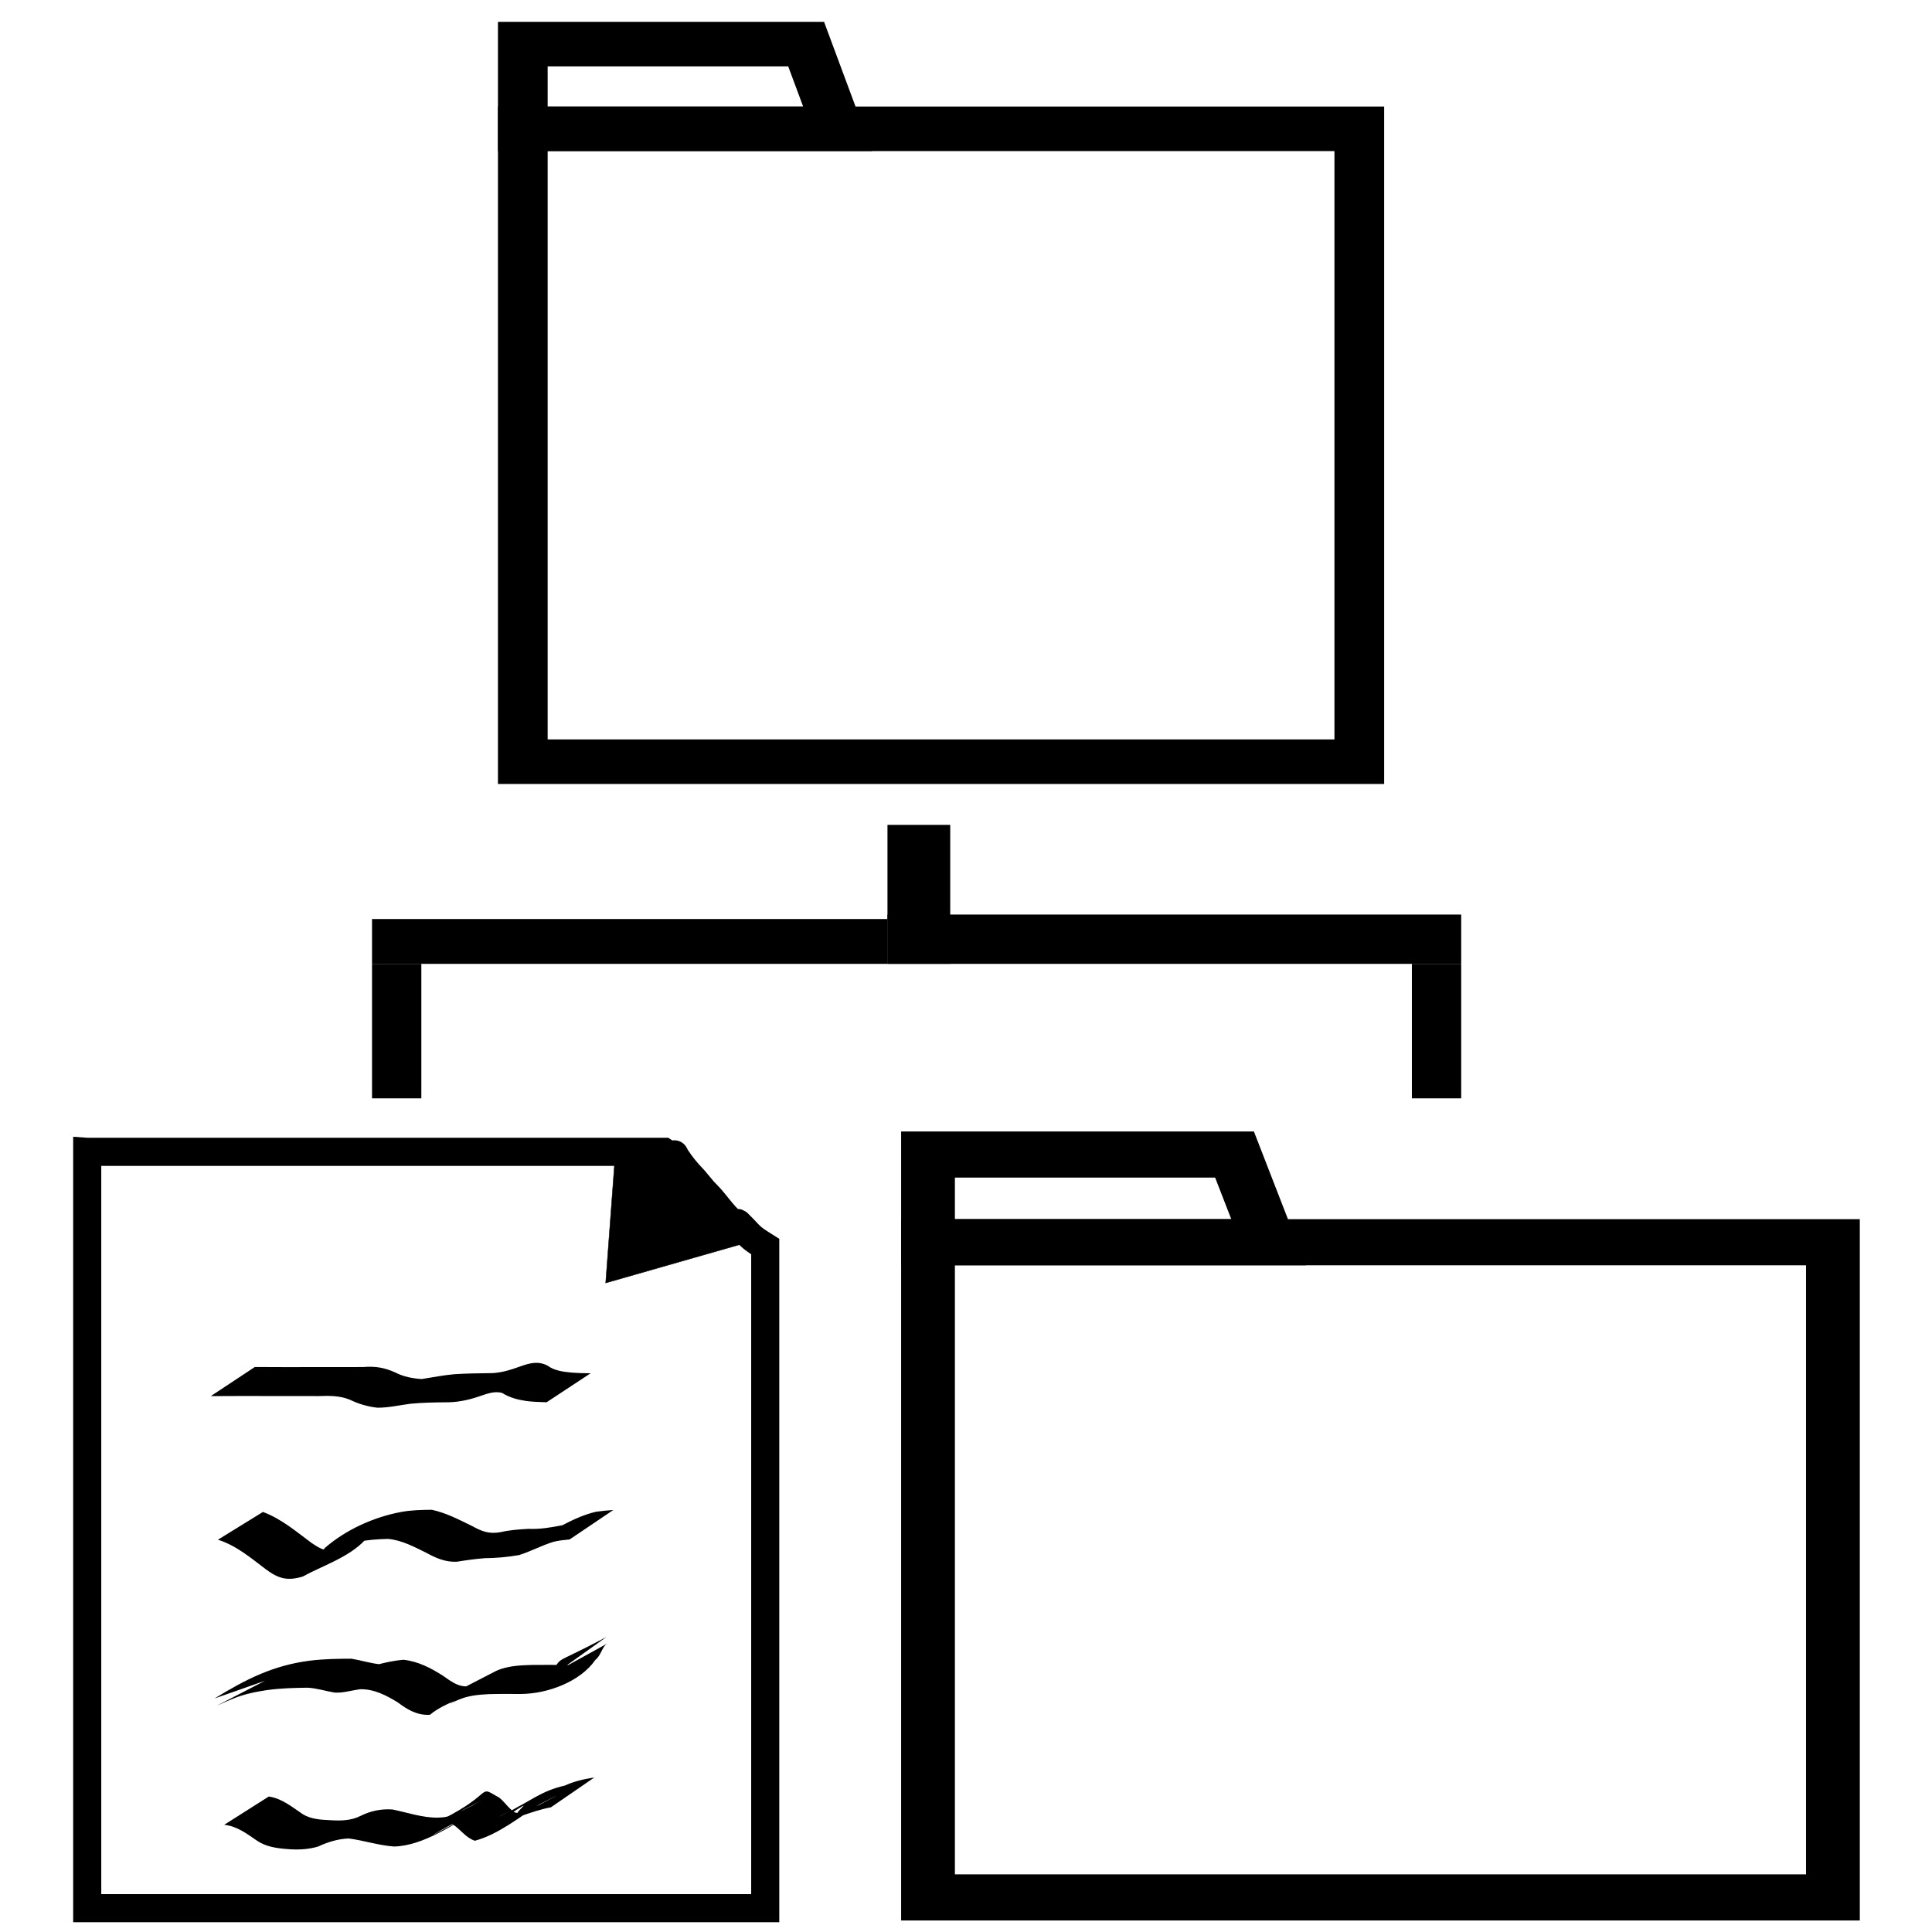 <?xml version="1.0" encoding="UTF-8" standalone="no"?>
<svg
   xmlns:dc="http://purl.org/dc/elements/1.1/"
   xmlns:cc="http://creativecommons.org/ns#"
   xmlns:rdf="http://www.w3.org/1999/02/22-rdf-syntax-ns#"
   xmlns:svg="http://www.w3.org/2000/svg"
   xmlns="http://www.w3.org/2000/svg"
   xmlns:sodipodi="http://sodipodi.sourceforge.net/DTD/sodipodi-0.dtd"
   xmlns:inkscape="http://www.inkscape.org/namespaces/inkscape"
   width="48"
   height="48"
   id="svg2"
   version="1.1"
   inkscape:version="0.91 r13725"
   sodipodi:docname="textTree.svg">
  <defs
     id="defs14">
    <inkscape:path-effect
       effect="spiro"
       id="path-effect6089"
       is_visible="true" />
    <inkscape:path-effect
       effect="spiro"
       id="path-effect6085"
       is_visible="true" />
    <inkscape:path-effect
       effect="spiro"
       id="path-effect6081"
       is_visible="true" />
    <inkscape:path-effect
       effect="spiro"
       id="path-effect6077"
       is_visible="true" />
    <inkscape:path-effect
       effect="spiro"
       id="path-effect6073"
       is_visible="true" />
  </defs>
  <sodipodi:namedview
     pagecolor="#ffffff"
     bordercolor="#666666"
     borderopacity="1"
     objecttolerance="10"
     gridtolerance="10"
     guidetolerance="10"
     inkscape:pageopacity="0"
     inkscape:pageshadow="2"
     inkscape:window-width="1402"
     inkscape:window-height="818"
     id="namedview12"
     showgrid="false"
     inkscape:zoom="8.98"
     inkscape:cx="19.560333"
     inkscape:cy="23.03477"
     inkscape:window-x="42"
     inkscape:window-y="42"
     inkscape:window-maximized="0"
     inkscape:current-layer="svg2"
     showguides="true"
     inkscape:guide-bbox="true">
    <sodipodi:guide
       position="9.243,34.521"
       orientation="1,0"
       id="guide5790" />
    <sodipodi:guide
       position="-50.96,45.405"
       orientation="0,1"
       id="guide5792" />
    <sodipodi:guide
       position="22.049,50.334"
       orientation="1,0"
       id="guide5794" />
    <sodipodi:guide
       position="-7.127,24.053"
       orientation="0,1"
       id="guide5796" />
    <sodipodi:guide
       position="-66.44,40.737"
       orientation="1,0"
       id="guide5915" />
    <sodipodi:guide
       position="-55.286,42.386"
       orientation="1,0"
       id="guide5917" />
    <sodipodi:guide
       position="36.303,49.555"
       orientation="1,0"
       id="guide6036" />
  </sodipodi:namedview>
  <!-- Created with SVG-edit - http://svg-edit.googlecode.com/ -->
  <title
     id="title4">Category Icon</title>
  <g
     id="g5802"
     transform="matrix(1.235,0,0,1.107,8.743,0.341)">
    <path
       inkscape:connector-curvature="0"
       id="path5798"
       d="m 3.438,16.787 0,-14.204 16.828,0 0,14.204 z"
       style="fill:none;fill-rule:evenodd;stroke:#000000;stroke-width:1px;stroke-linecap:butt;stroke-linejoin:miter;stroke-opacity:1" />
    <path
       inkscape:connector-curvature="0"
       id="path5800"
       d="m 3.438,2.582 0,-1.9 5.7,0 0.633,1.9 z"
       style="fill:none;fill-rule:evenodd;stroke:#000000;stroke-width:1px;stroke-linecap:butt;stroke-linejoin:miter;stroke-opacity:1" />
  </g>
  <path
     inkscape:connector-curvature="0"
     style="fill:none;fill-rule:evenodd;stroke:#000000;stroke-width:0.698;stroke-linecap:butt;stroke-linejoin:miter;stroke-miterlimit:4;stroke-dasharray:none;stroke-opacity:1"
     d="m 2.167,28.617 0,18.791 16.845,0 0,-16.437 c -0.426,-0.267 -0.33,-0.236 -0.675,-0.576 -0.052,-0.051 0.09,0.11 0.136,0.165 -0.371,-0.171 -0.569,-0.493 -0.811,-0.775 -0.056,-0.065 -0.12,-0.126 -0.18,-0.189 l -0.242,-0.289 c -0.172,-0.18 -0.312,-0.345 -0.445,-0.55 -0.016,-0.024 -0.049,-0.102 -0.044,-0.075 0.027,0.155 0.176,0.192 -0.145,0.01 -0.04,-0.018 -0.064,-0.053 -0.1,-0.075 l -14.338,0 z"
     id="path5919" />
  <path
     style="fill:#000000;fill-opacity:1;fill-rule:evenodd;stroke:#000000;stroke-width:0.01;stroke-linecap:butt;stroke-linejoin:round;stroke-miterlimit:4;stroke-dasharray:none;stroke-opacity:1"
     d="m 15.297,28.531 -0.249,3.344 3.898,-1.115 c -0.063,-0.056 -0.098,-0.091 -0.234,-0.201 -0.066,-0.053 0.115,0.115 0.174,0.173 -0.474,-0.19 -0.728,-0.523 -1.038,-0.819 -0.072,-0.068 -0.153,-0.133 -0.23,-0.198 l -0.309,-0.303 c -0.22,-0.19 -0.399,-0.362 -0.57,-0.575 -0.01,-0.013 -0.018,-0.02 -0.03,-0.04 -0.002,-6.12e-4 -0.006,-0.002 -0.008,-0.003 0.054,0.11 0.154,0.141 -0.204,-0.031 -0.052,-0.02 -0.082,-0.057 -0.128,-0.08 -0.137,-0.044 -0.231,-0.073 -0.381,-0.126 l -0.69,-0.026 z"
     id="path5929"
     inkscape:connector-curvature="0" />
  <path
     style="fill:#000000;fill-opacity:1;stroke-width:0.2;stroke-linejoin:round;stroke-miterlimit:4;stroke-dasharray:none"
     id="path6095"
     d="m 6.33,33.963 c 0.512,0.004 1.024,0.003 1.537,0.002 0.385,-5.79e-4 0.769,-1.96e-4 1.154,-9.52e-4 0.295,-0.027 0.539,0.015 0.802,0.136 0.206,0.105 0.421,0.146 0.653,0.162 0.271,-0.041 0.538,-0.097 0.812,-0.12 0.283,-0.018 0.567,-0.024 0.851,-0.026 0.28,0.006 0.546,-0.08 0.802,-0.173 0.231,-0.082 0.439,-0.132 0.662,-0.014 0.167,0.121 0.375,0.152 0.582,0.171 0.162,0.014 0.326,0.017 0.488,0.019 0,0 -1.093,0.72 -1.093,0.72 l 0,0 c -0.166,-0.005 -0.332,-0.01 -0.496,-0.03 -0.218,-0.032 -0.424,-0.085 -0.607,-0.201 -0.206,-0.059 -0.403,0.031 -0.597,0.093 -0.266,0.09 -0.547,0.145 -0.832,0.139 -0.281,0.003 -0.562,0.008 -0.842,0.035 -0.276,0.034 -0.55,0.101 -0.83,0.099 -0.241,-0.027 -0.465,-0.092 -0.68,-0.197 -0.248,-0.101 -0.497,-0.103 -0.766,-0.092 -0.384,-7.59e-4 -0.767,-3.72e-4 -1.151,-9.53e-4 -0.514,-0.001 -1.028,-0.002 -1.542,0.002 0,0 1.092,-0.722 1.092,-0.722 z"
     inkscape:connector-curvature="0" />
  <path
     style="fill:#000000;fill-opacity:1;stroke-width:0.2;stroke-linejoin:round;stroke-miterlimit:4;stroke-dasharray:none"
     id="path6097"
     d="m 6.532,37.564 c 0.459,0.17 0.828,0.488 1.207,0.769 0.338,0.233 0.469,0.241 0.841,0.076 -1.875,0.962 -1.097,0.634 -0.763,0.323 0.094,-0.088 0.175,-0.188 0.263,-0.281 0.507,-0.439 1.197,-0.759 1.889,-0.887 0.249,-0.046 0.504,-0.052 0.758,-0.054 0.353,0.075 0.678,0.246 0.996,0.401 0.254,0.138 0.418,0.205 0.709,0.156 0.228,-0.053 0.463,-0.071 0.697,-0.083 0.288,0.013 0.563,-0.035 0.843,-0.09 0.268,-0.14 0.54,-0.266 0.841,-0.336 0.141,-0.02 0.282,-0.031 0.424,-0.042 0,0 -1.084,0.731 -1.084,0.731 l 0,0 c -0.137,0.013 -0.275,0.026 -0.408,0.061 -0.293,0.09 -0.556,0.236 -0.847,0.327 -0.283,0.05 -0.566,0.075 -0.854,0.078 -0.233,0.018 -0.464,0.05 -0.694,0.088 -0.277,0.013 -0.518,-0.089 -0.752,-0.219 -0.3,-0.146 -0.616,-0.32 -0.959,-0.348 -0.248,0.007 -0.498,0.02 -0.74,0.074 -0.148,0.035 -0.292,0.071 -0.432,0.13 -0.038,0.016 -0.146,0.072 -0.111,0.052 1.212,-0.662 1.384,-0.77 0.968,-0.514 -0.094,0.094 -0.172,0.194 -0.261,0.291 -0.391,0.424 -1.084,0.648 -1.541,0.902 -0.388,0.117 -0.608,0.05 -0.923,-0.185 -0.366,-0.276 -0.727,-0.586 -1.184,-0.73 0,0 1.116,-0.689 1.116,-0.689 z"
     inkscape:connector-curvature="0" />
  <path
     style="fill:#000000;fill-opacity:1;stroke-width:0.2;stroke-linejoin:round;stroke-miterlimit:4;stroke-dasharray:none"
     id="path6099"
     d="m 5.324,42.202 c 0.788,-0.484 1.469,-0.828 2.374,-0.943 0.342,-0.043 0.687,-0.048 1.031,-0.049 0.232,0.037 0.454,0.109 0.688,0.136 0.2,-0.052 0.399,-0.092 0.606,-0.11 0.372,0.041 0.695,0.213 0.995,0.405 0.211,0.152 0.459,0.337 0.735,0.218 -0.356,0.18 -0.712,0.362 -1.069,0.541 -0.036,0.018 0.071,-0.039 0.106,-0.06 0.023,-0.014 0.225,-0.143 0.245,-0.154 0.429,-0.227 0.859,-0.452 1.292,-0.673 0.041,-0.021 0.087,-0.034 0.131,-0.051 0.247,-0.079 0.509,-0.091 0.768,-0.097 0.267,-0.004 0.535,-5.08e-4 0.802,1.98e-4 0.041,1.42e-4 0.083,0.005 0.124,4.24e-4 0.086,-0.009 0.172,-0.027 0.253,-0.053 0.04,-0.013 0.152,-0.072 0.115,-0.053 -1.109,0.572 -1.347,0.79 -0.971,0.465 0.588,-0.709 -0.036,-0.232 1.517,-1.054 0,0 -1.063,0.76 -1.063,0.76 l 0,0 c 0.361,-0.199 0.722,-0.398 1.083,-0.597 -0.019,0.016 -0.042,0.029 -0.057,0.048 -0.089,0.113 -0.119,0.266 -0.24,0.361 -0.366,0.529 -1.167,0.84 -1.852,0.844 -0.266,-0.002 -0.532,-0.004 -0.798,0.004 -0.252,0.012 -0.504,0.037 -0.736,0.135 -0.471,0.209 -0.219,0.1 0.888,-0.485 0.085,-0.045 -0.164,0.1 -0.243,0.153 -0.424,0.282 -0.984,0.39 -1.366,0.71 -0.316,0.018 -0.559,-0.127 -0.796,-0.306 -0.28,-0.173 -0.595,-0.339 -0.944,-0.329 -0.21,0.029 -0.415,0.096 -0.629,0.083 -0.226,-0.037 -0.443,-0.11 -0.673,-0.121 -0.34,0.004 -0.68,0.013 -1.016,0.061 -0.221,0.034 -0.434,0.073 -0.645,0.142 -0.456,0.149 -1.284,0.607 0.604,-0.375 0,0 -1.259,0.442 -1.259,0.442 z"
     inkscape:connector-curvature="0" />
  <path
     style="fill:#000000;fill-opacity:1;stroke-width:0.2;stroke-linejoin:round;stroke-miterlimit:4;stroke-dasharray:none"
     id="path6101"
     d="m 6.677,44.634 c 0.329,0.047 0.584,0.264 0.845,0.439 0.206,0.126 0.452,0.139 0.692,0.15 0.259,0.016 0.51,0.01 0.741,-0.106 0.249,-0.125 0.514,-0.181 0.797,-0.161 0.375,0.077 0.739,0.206 1.126,0.203 0.145,-0.011 0.176,-0.003 0.311,-0.052 0.445,-0.163 1.42,-0.712 -0.596,0.338 0.428,-0.224 0.861,-0.441 1.285,-0.671 0.341,-0.184 -0.687,0.361 -1.034,0.535 -0.064,0.032 0.108,-0.09 0.172,-0.122 1.261,-0.639 0.847,-0.841 1.348,-0.547 0.138,0.057 0.332,0.399 0.483,0.401 0.019,2.37e-4 0.024,-0.028 0.035,-0.042 0.328,-0.341 0.007,0.004 -1.04,0.512 -0.03,0.015 0.046,-0.046 0.07,-0.068 0.08,-0.073 0.169,-0.128 0.262,-0.186 0.42,-0.222 0.84,-0.445 1.26,-0.667 0.035,-0.015 0.137,-0.063 0.104,-0.046 -0.348,0.185 -1.404,0.722 -1.049,0.548 0.696,-0.341 0.943,-0.595 1.547,-0.731 0.229,-0.106 0.478,-0.162 0.73,-0.2 0,0 -1.077,0.74 -1.077,0.74 l 0,0 c -0.248,0.047 -0.484,0.127 -0.72,0.209 -0.088,0.027 -0.339,0.135 -0.259,0.092 0.344,-0.188 1.391,-0.724 1.039,-0.55 -0.427,0.211 -0.842,0.441 -1.263,0.661 -0.033,0.017 -0.132,0.067 -0.1,0.05 0.348,-0.186 0.696,-0.37 1.044,-0.555 -0.515,0.332 -1.045,0.767 -1.633,0.925 -0.236,-0.081 -0.355,-0.288 -0.557,-0.413 -0.484,-0.045 -0.123,2.4e-4 1.028,-0.596 0.029,-0.015 -0.048,0.042 -0.073,0.062 -0.031,0.025 -0.059,0.054 -0.095,0.074 -0.42,0.233 -0.855,0.443 -1.269,0.684 -0.332,0.193 0.681,-0.36 1.021,-0.539 -0.568,0.297 -1.321,0.855 -2.064,0.871 -0.384,-0.028 -0.745,-0.15 -1.126,-0.2 -0.274,0.012 -0.52,0.09 -0.764,0.203 -0.255,0.074 -0.514,0.082 -0.78,0.059 -0.262,-0.021 -0.519,-0.061 -0.734,-0.208 -0.249,-0.169 -0.493,-0.361 -0.814,-0.393 0,0 1.108,-0.703 1.108,-0.703 z"
     inkscape:connector-curvature="0" />
  <g
     transform="matrix(1.336,0,0,1.146,18.463,27.903)"
     id="g5802-2-2">
    <path
       inkscape:connector-curvature="0"
       id="path5798-1-7"
       d="m 3.438,16.787 0,-14.204 16.828,0 0,14.204 z"
       style="fill:none;fill-rule:evenodd;stroke:#000000;stroke-width:1px;stroke-linecap:butt;stroke-linejoin:miter;stroke-opacity:1" />
    <path
       inkscape:connector-curvature="0"
       id="path5800-3-2"
       d="m 3.438,2.582 0,-1.9 5.7,0 0.633,1.9 z"
       style="fill:none;fill-rule:evenodd;stroke:#000000;stroke-width:1px;stroke-linecap:butt;stroke-linejoin:miter;stroke-opacity:1" />
  </g>
  <rect
     style="fill:#000000;fill-opacity:1;stroke-width:1.2;stroke-linejoin:round;stroke-miterlimit:4;stroke-dasharray:none"
     id="rect6198"
     width="12.806"
     height="1.114"
     x="9.243"
     y="22.833" />
  <rect
     style="fill:#000000;fill-opacity:1;stroke-width:1.2;stroke-linejoin:round;stroke-miterlimit:4;stroke-dasharray:none"
     id="rect6200"
     width="1.7763568e-15"
     height="3.341"
     x="9.243"
     y="23.947" />
  <rect
     style="fill:#000000;fill-opacity:1;stroke-width:1.2;stroke-linejoin:round;stroke-miterlimit:4;stroke-dasharray:none"
     id="rect6202"
     width="1.225"
     height="3.341"
     x="9.243"
     y="23.947" />
  <rect
     style="fill:#000000;fill-opacity:1;stroke-width:1.2;stroke-linejoin:round;stroke-miterlimit:4;stroke-dasharray:none"
     id="rect6210"
     width="1.559"
     height="3.452"
     x="22.049"
     y="20.494" />
  <rect
     style="fill:#000000;fill-opacity:1;stroke-width:1.2;stroke-linejoin:round;stroke-miterlimit:4;stroke-dasharray:none"
     id="rect6212"
     width="14.254"
     height="1.225"
     x="22.049"
     y="22.722" />
  <rect
     style="fill:#000000;fill-opacity:1;stroke-width:1.2;stroke-linejoin:round;stroke-miterlimit:4;stroke-dasharray:none"
     id="rect6216"
     width="1.225"
     height="3.341"
     x="35.078"
     y="23.947" />
</svg>
